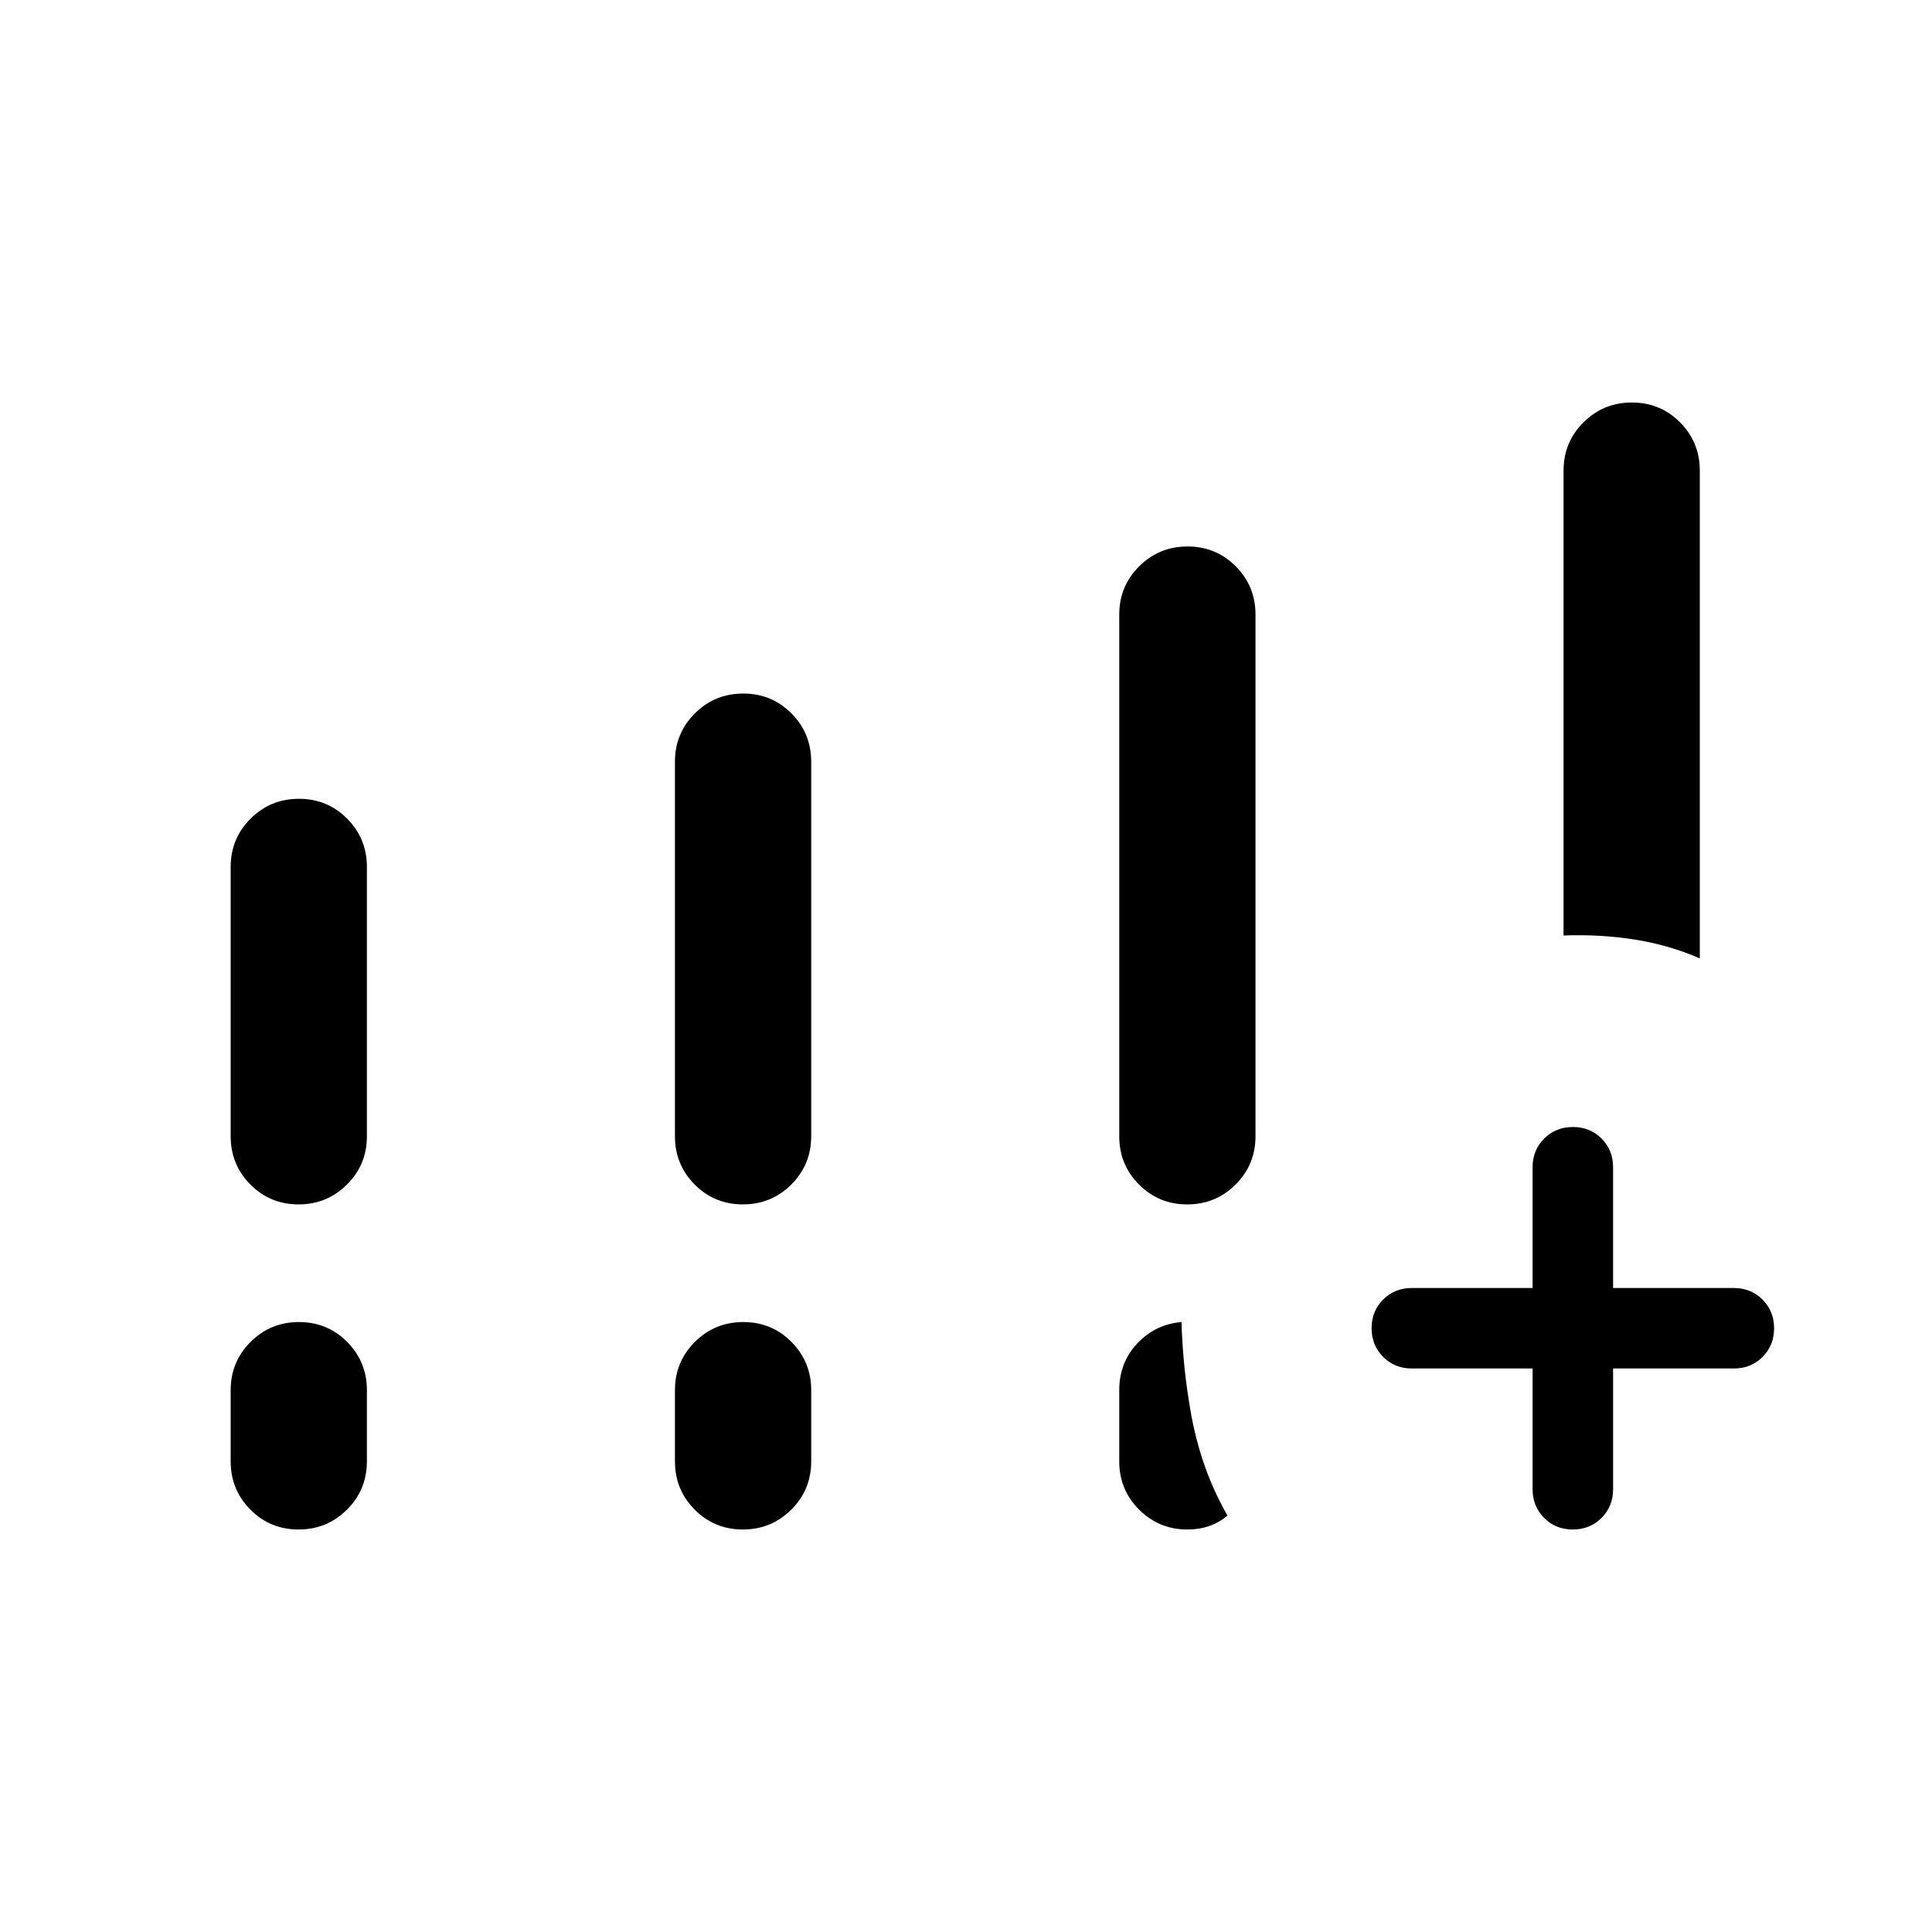 <svg xmlns="http://www.w3.org/2000/svg" height="24" viewBox="0 -960 960 960" width="24"><path d="M776.92-495.15v-231q0-14.11 9.9-23.98 9.9-9.87 24.04-9.87 14.14 0 23.95 9.87 9.81 9.87 9.81 23.98v242.38q-15.2-6.66-32.37-9.37-17.17-2.71-35.33-2.01ZM761.54-280h-60q-8.5 0-14.25-5.76t-5.75-14.27q0-8.51 5.75-14.24t14.25-5.73h60v-60q0-8.5 5.76-14.25 5.75-5.75 14.27-5.75 8.51 0 14.24 5.75t5.73 14.25v60h60q8.5 0 14.25 5.76t5.75 14.27q0 8.51-5.75 14.24T861.54-280h-60v60q0 8.5-5.76 14.25T781.51-200q-8.51 0-14.24-5.75T761.54-220v-60ZM114.62-395.39v-133.84q0-14.1 9.89-23.98 9.9-9.87 24.04-9.87 14.14 0 23.95 9.87 9.81 9.88 9.81 23.98v133.84q0 14.11-9.9 23.98-9.9 9.87-24.04 9.87-14.14 0-23.95-9.87-9.8-9.87-9.8-23.98Zm220.76 0v-186.15q0-14.1 9.9-23.97t24.04-9.87q14.14 0 23.95 9.87 9.81 9.87 9.81 23.97v186.15q0 14.11-9.9 23.98-9.9 9.87-24.04 9.87-14.14 0-23.95-9.87-9.81-9.87-9.81-23.98ZM114.62-233.85v-35.38q0-14.1 9.89-23.98 9.9-9.87 24.04-9.87 14.14 0 23.95 9.87 9.81 9.88 9.81 23.98v35.38q0 14.11-9.9 23.98-9.9 9.87-24.04 9.87-14.14 0-23.95-9.87-9.8-9.87-9.8-23.98Zm220.76 0v-35.38q0-14.1 9.9-23.98 9.9-9.87 24.04-9.87 14.14 0 23.95 9.87 9.81 9.88 9.81 23.98v35.38q0 14.11-9.9 23.98-9.9 9.87-24.04 9.87-14.14 0-23.95-9.87-9.81-9.87-9.81-23.98Zm220.77-161.54v-259.23q0-14.1 9.9-23.97t24.04-9.87q14.14 0 23.95 9.87 9.81 9.87 9.81 23.97v259.23q0 14.11-9.9 23.98-9.9 9.87-24.04 9.87-14.14 0-23.95-9.87-9.81-9.87-9.81-23.98Zm0 161.54v-35.38q0-13.74 9-23.26 9-9.51 21.93-10.59.3 10 1.23 19.89.92 9.88 2.46 19.34 2.31 15.62 6.96 29.66 4.65 14.04 12.19 27.27-4.08 3.46-9.04 5.19Q595.92-200 590-200q-14.1 0-23.97-9.87-9.88-9.87-9.88-23.98Z"/></svg>